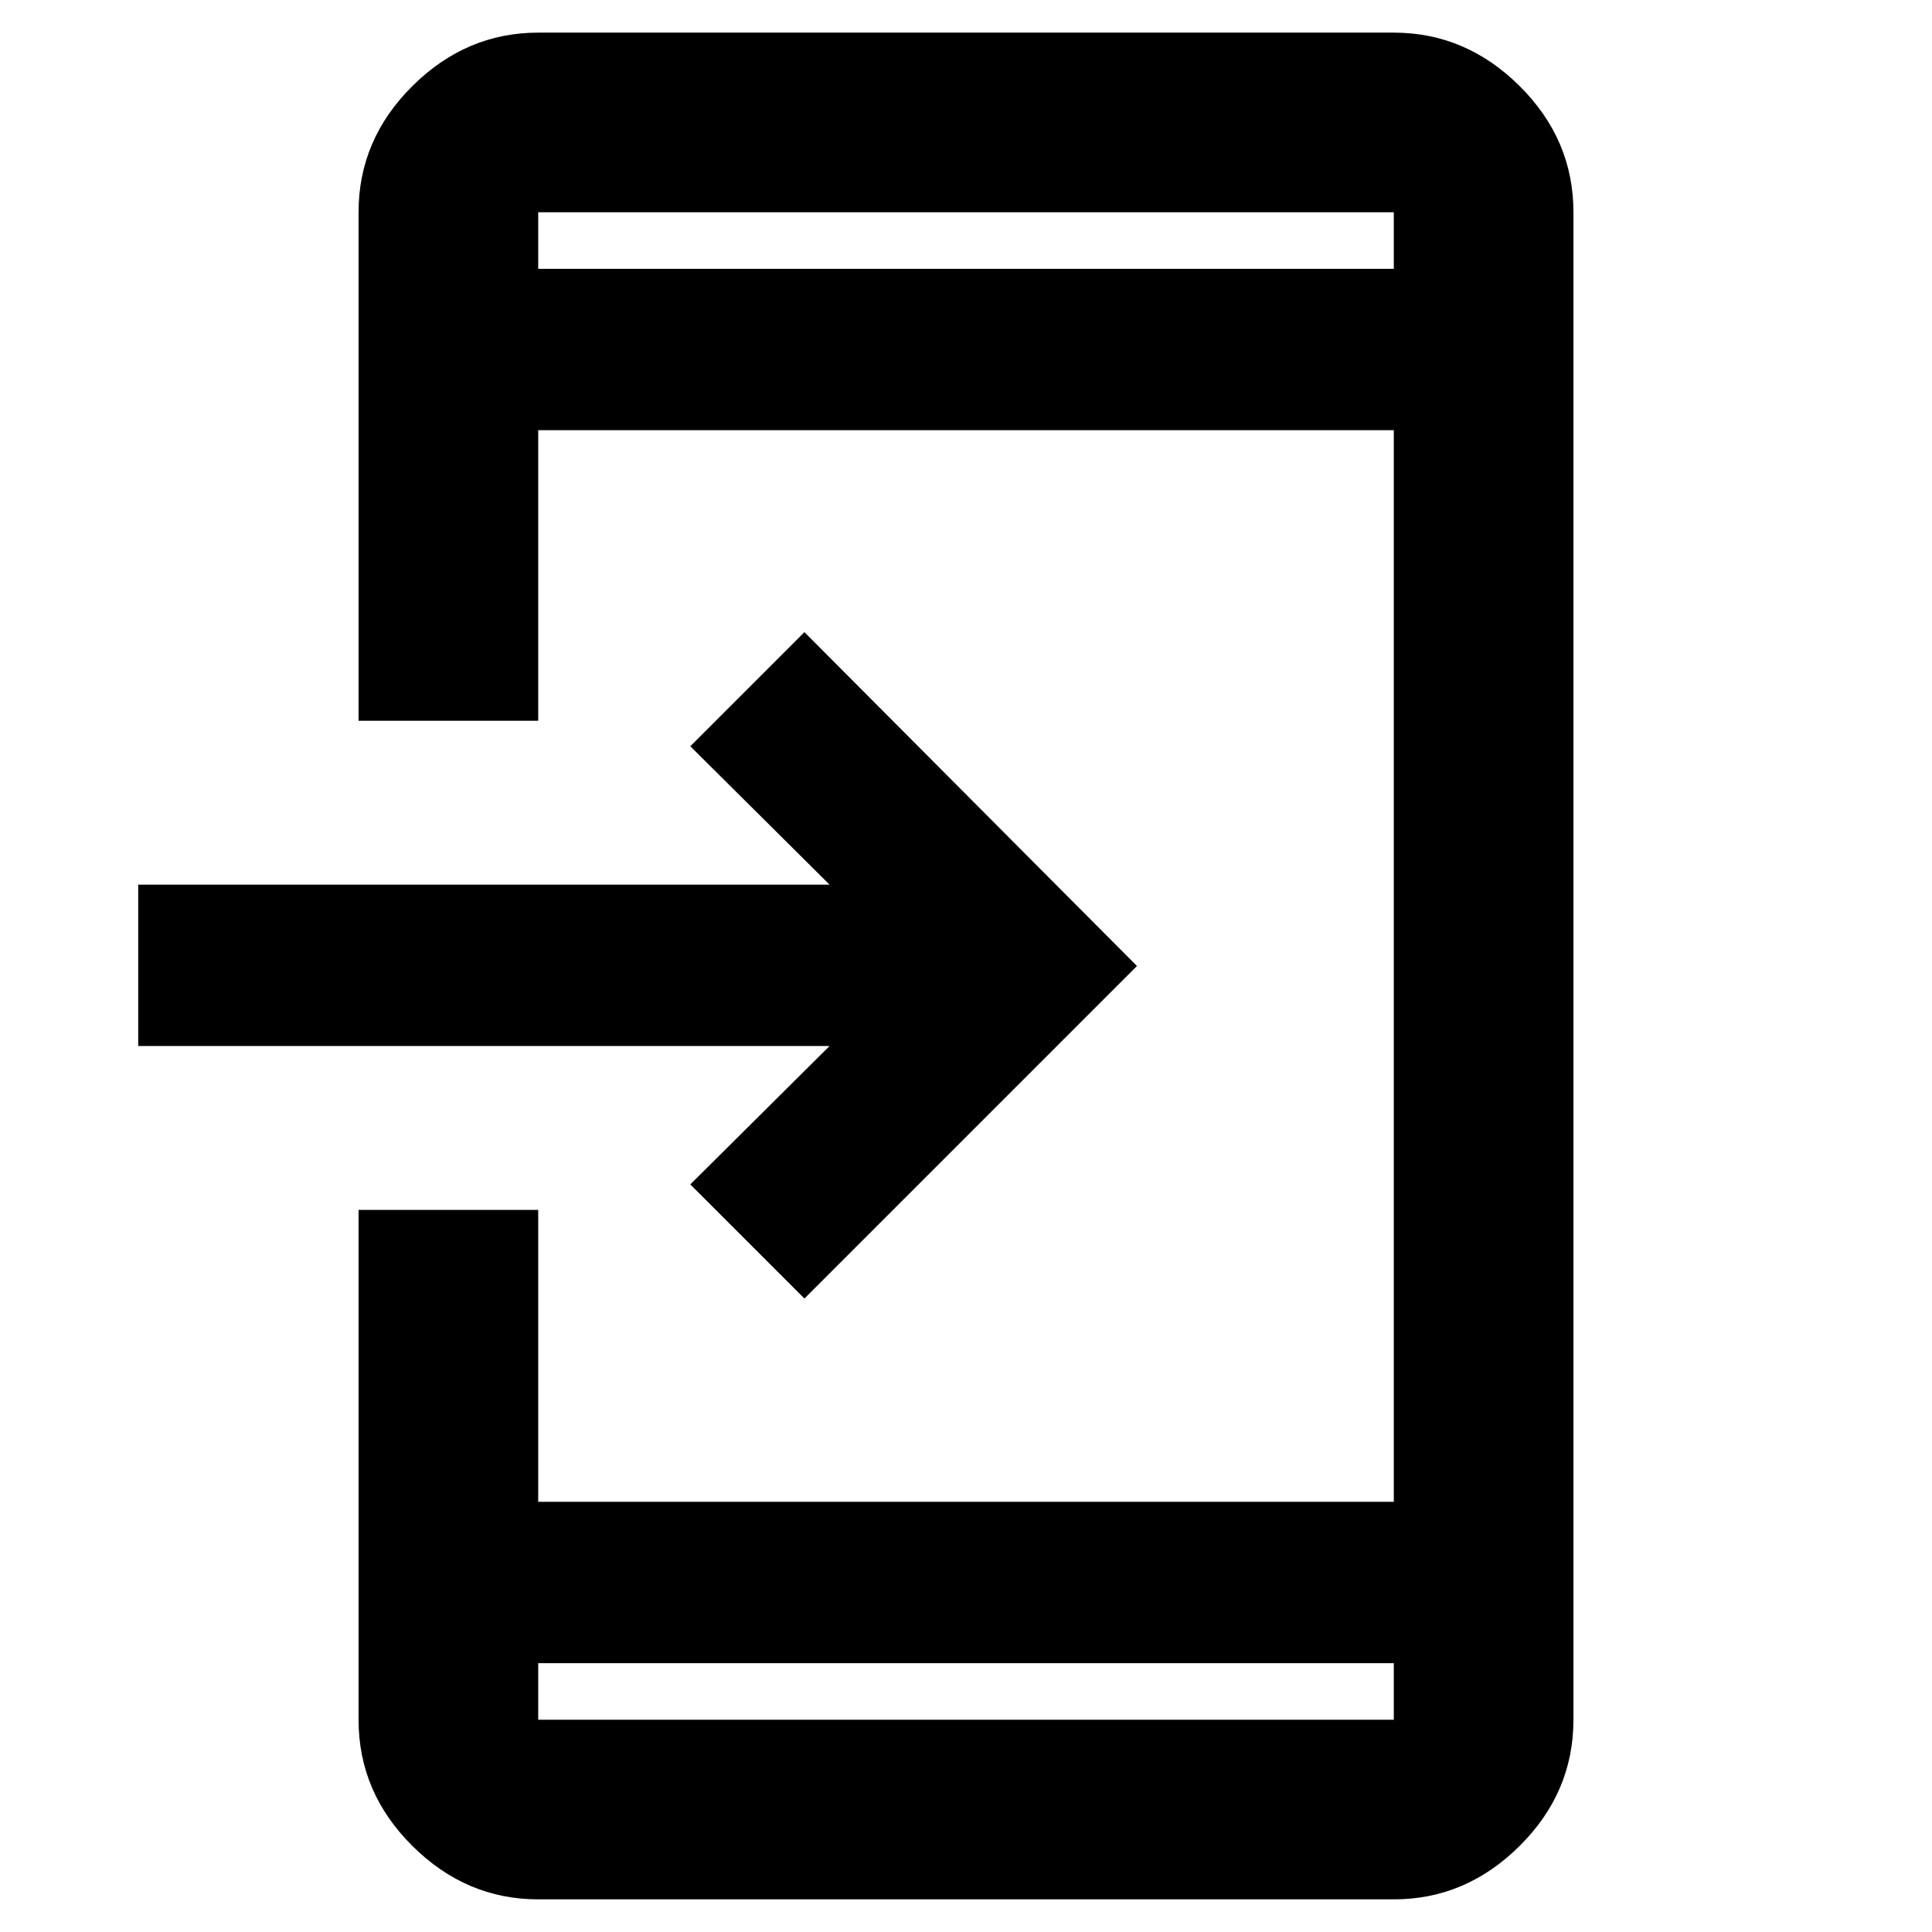 <svg xmlns="http://www.w3.org/2000/svg" height="40" viewBox="0 -960 960 960" width="40"><path d="M267.427-16.218q-35.805 0-62.532-26.56-26.728-26.56-26.728-62.7v-253.334h89.26v145.059h425.146v-532.494H267.427v144.392h-89.26v-252.667q0-36.14 26.728-62.7 26.727-26.56 62.532-26.56h425.146q35.805 0 62.532 26.56 26.728 26.56 26.728 62.7v749.044q0 36.14-26.728 62.7-26.727 26.56-62.532 26.56H267.427Zm0-117.361v28.101h425.146v-28.101H267.427Zm132.291-181.197-56.703-56.702 69.196-68.769H68.681v-80.173h343.53l-69.196-68.768 56.703-56.703L564.942-480 399.718-314.776ZM267.427-826.421h425.146v-28.101H267.427v28.101Zm0 0v-28.101 28.101Zm0 692.842v28.101-28.101Z"/></svg>